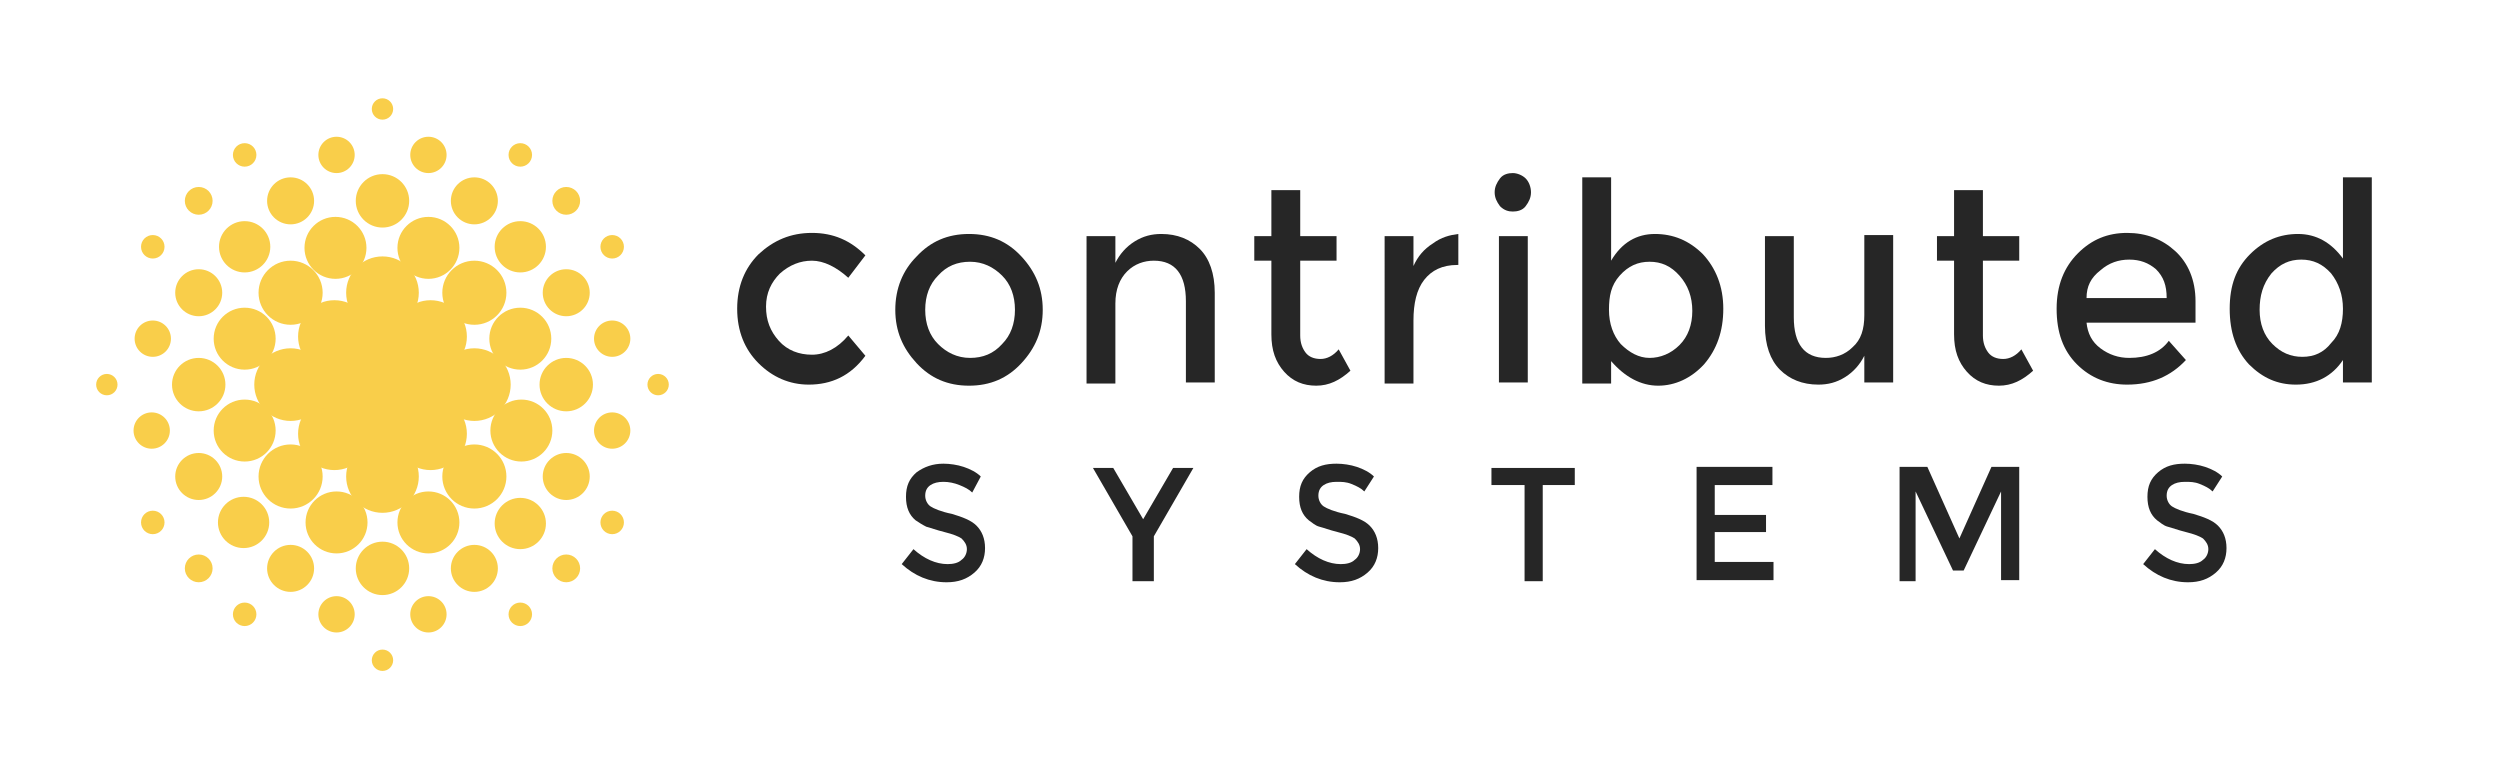 <?xml version="1.0" encoding="utf-8"?>
<!-- Generator: Adobe Illustrator 18.1.0, SVG Export Plug-In . SVG Version: 6.00 Build 0)  -->
<!DOCTYPE svg PUBLIC "-//W3C//DTD SVG 1.1//EN" "http://www.w3.org/Graphics/SVG/1.1/DTD/svg11.dtd">
<svg version="1.1" id="Layer_1" xmlns="http://www.w3.org/2000/svg" xmlns:xlink="http://www.w3.org/1999/xlink" x="0px" y="0px"
	 viewBox="0 0 234 72" enable-background="new 0 0 234 72" xml:space="preserve">
<g>
	<circle fill="#F9CE4A" cx="31.4" cy="23.2" r="2.9"/>
	<circle fill="#F9CE4A" cx="35.8" cy="27.4" r="3.4"/>
	<circle fill="#F9CE4A" cx="35.8" cy="44.6" r="3.4"/>
	<circle fill="#F9CE4A" cx="44.4" cy="36" r="3.4"/>
	<circle fill="#F9CE4A" cx="27.2" cy="36" r="3.4"/>
	<circle fill="#F9CE4A" cx="31.3" cy="31.5" r="3.4"/>
	<circle fill="#F9CE4A" cx="40.3" cy="31.5" r="3.4"/>
	<circle fill="#F9CE4A" cx="31.3" cy="40.6" r="3.4"/>
	<circle fill="#F9CE4A" cx="40.3" cy="40.6" r="3.4"/>
	<circle fill="#F9CE4A" cx="35.8" cy="36" r="6"/>
	<circle fill="#F9CE4A" cx="35.8" cy="18.8" r="2.5"/>
	<circle fill="#F9CE4A" cx="35.8" cy="53.2" r="2.5"/>
	<circle fill="#F9CE4A" cx="53" cy="36" r="2.5"/>
	<circle fill="#F9CE4A" cx="18.6" cy="36" r="2.5"/>
	<circle fill="#F9CE4A" cx="22.9" cy="31.7" r="2.9"/>
	<circle fill="#F9CE4A" cx="44.4" cy="44.6" r="3"/>
	<circle fill="#F9CE4A" cx="27.2" cy="44.6" r="3"/>
	<circle fill="#F9CE4A" cx="44.4" cy="27.4" r="3"/>
	<circle fill="#F9CE4A" cx="27.2" cy="27.4" r="3"/>
	<circle fill="#F9CE4A" cx="31.5" cy="14.5" r="1.7"/>
	<circle fill="#F9CE4A" cx="18.6" cy="27.4" r="2.2"/>
	<circle fill="#F9CE4A" cx="27.2" cy="18.8" r="2.2"/>
	<circle fill="#F9CE4A" cx="22.9" cy="23.1" r="2.4"/>
	<circle fill="#F9CE4A" cx="48.8" cy="40.3" r="2.9"/>
	<circle fill="#F9CE4A" cx="40.1" cy="48.9" r="2.9"/>
	<circle fill="#F9CE4A" cx="48.7" cy="31.7" r="2.9"/>
	<circle fill="#F9CE4A" cx="40.1" cy="23.2" r="2.9"/>
	<circle fill="#F9CE4A" cx="31.5" cy="48.9" r="2.9"/>
	<circle fill="#F9CE4A" cx="22.9" cy="40.3" r="2.9"/>
	<circle fill="#F9CE4A" cx="14.3" cy="31.7" r="1.7"/>
	<circle fill="#F9CE4A" cx="57.3" cy="40.3" r="1.7"/>
	<circle fill="#F9CE4A" cx="44.4" cy="53.2" r="2.2"/>
	<circle fill="#F9CE4A" cx="53" cy="44.6" r="2.2"/>
	<circle fill="#F9CE4A" cx="48.7" cy="49" r="2.4"/>
	<circle fill="#F9CE4A" cx="40.1" cy="57.5" r="1.7"/>
	<circle fill="#F9CE4A" cx="57.3" cy="31.7" r="1.7"/>
	<circle fill="#F9CE4A" cx="53" cy="18.8" r="1.3"/>
	<circle fill="#F9CE4A" cx="48.7" cy="14.5" r="1.1"/>
	<circle fill="#F9CE4A" cx="57.3" cy="23.1" r="1.1"/>
	<circle fill="#F9CE4A" cx="18.6" cy="53.2" r="1.3"/>
	<circle fill="#F9CE4A" cx="14.3" cy="48.9" r="1.1"/>
	<circle fill="#F9CE4A" cx="22.9" cy="57.5" r="1.1"/>
	<circle fill="#F9CE4A" cx="53" cy="53.2" r="1.3"/>
	<circle fill="#F9CE4A" cx="57.3" cy="48.9" r="1.1"/>
	<circle fill="#F9CE4A" cx="61.6" cy="36" r="1"/>
	<circle fill="#F9CE4A" cx="10" cy="36" r="1"/>
	<circle fill="#F9CE4A" cx="35.8" cy="61.8" r="1"/>
	<circle fill="#F9CE4A" cx="35.8" cy="10.2" r="1"/>
	<circle fill="#F9CE4A" cx="48.7" cy="57.5" r="1.1"/>
	<circle fill="#F9CE4A" cx="18.6" cy="18.8" r="1.3"/>
	<circle fill="#F9CE4A" cx="22.9" cy="14.5" r="1.1"/>
	<circle fill="#F9CE4A" cx="14.3" cy="23.1" r="1.1"/>
	<circle fill="#F9CE4A" cx="44.4" cy="18.8" r="2.2"/>
	<circle fill="#F9CE4A" cx="53" cy="27.4" r="2.2"/>
	<circle fill="#F9CE4A" cx="48.7" cy="23.1" r="2.4"/>
	<circle fill="#F9CE4A" cx="40.1" cy="14.5" r="1.7"/>
	<circle fill="#F9CE4A" cx="31.5" cy="57.5" r="1.7"/>
	<circle fill="#F9CE4A" cx="18.6" cy="44.6" r="2.2"/>
	<circle fill="#F9CE4A" cx="27.2" cy="53.2" r="2.2"/>
	<circle fill="#F9CE4A" cx="22.8" cy="48.9" r="2.4"/>
	<circle fill="#F9CE4A" cx="14.2" cy="40.3" r="1.7"/>
</g>
<g>
	<path fill="#262626" d="M75.7,36c-1.8,0-3.4-0.7-4.7-2c-1.3-1.3-2-3-2-5.1s0.7-3.8,2-5.1c1.4-1.3,3-2,5-2c2,0,3.6,0.7,5,2.1
		l-1.6,2.1c-1.1-1-2.3-1.6-3.4-1.6c-1.1,0-2.1,0.4-3,1.2c-0.8,0.8-1.3,1.8-1.3,3.1s0.4,2.3,1.2,3.2s1.9,1.3,3.1,1.3
		c1.2,0,2.4-0.6,3.4-1.8l1.6,1.9C79.6,35.2,77.8,36,75.7,36z"/>
	<path fill="#262626" d="M95.6,34c-1.3,1.4-2.9,2.1-4.9,2.1c-2,0-3.6-0.7-4.9-2.1c-1.3-1.4-2-3-2-5s0.7-3.7,2-5
		c1.3-1.4,2.9-2.1,4.9-2.1c2,0,3.6,0.7,4.9,2.1c1.3,1.4,2,3,2,5S96.9,32.6,95.6,34z M87.8,32.2c0.8,0.8,1.8,1.3,3,1.3s2.2-0.4,3-1.3
		c0.8-0.8,1.2-1.9,1.2-3.2s-0.4-2.4-1.2-3.2c-0.8-0.8-1.8-1.3-3-1.3s-2.2,0.4-3,1.3c-0.8,0.8-1.2,1.9-1.2,3.2S87,31.4,87.8,32.2z"/>
	<path fill="#262626" d="M104.4,28.4v7.5h-2.7V22.1h2.7v2.5c0.4-0.8,1-1.5,1.8-2c0.8-0.5,1.6-0.7,2.5-0.7c1.5,0,2.7,0.5,3.6,1.4
		c0.9,0.9,1.4,2.3,1.4,4.1v8.4h-2.7v-7.6c0-2.5-1-3.8-3-3.8c-0.9,0-1.8,0.3-2.5,1C104.8,26.1,104.4,27.1,104.4,28.4z"/>
	<path fill="#262626" d="M121.7,24.4v7c0,0.7,0.2,1.2,0.5,1.6c0.3,0.4,0.8,0.6,1.4,0.6s1.2-0.3,1.7-0.9l1.1,2c-1,0.9-2,1.4-3.2,1.4
		s-2.2-0.4-3-1.3c-0.8-0.9-1.2-2-1.2-3.5v-6.9h-1.6v-2.3h1.6v-4.3h2.7v4.3h3.4v2.3H121.7z"/>
	<path fill="#262626" d="M136.4,24.8c-1.4,0-2.4,0.5-3.1,1.4c-0.7,0.9-1,2.2-1,3.8v5.9h-2.7V22.1h2.7v2.8c0.4-0.9,1-1.6,1.8-2.1
		c0.8-0.6,1.6-0.8,2.4-0.9l0,2.9C136.5,24.8,136.4,24.8,136.4,24.8z"/>
	<path fill="#262626" d="M140.4,19.3c-0.3-0.4-0.5-0.8-0.5-1.3c0-0.5,0.2-0.9,0.5-1.3s0.8-0.5,1.2-0.5s0.9,0.2,1.2,0.5
		s0.5,0.8,0.5,1.3c0,0.5-0.2,0.9-0.5,1.3c-0.3,0.4-0.8,0.5-1.2,0.5S140.8,19.7,140.4,19.3z M143,35.8h-2.7V22.1h2.7V35.8z"/>
	<path fill="#262626" d="M154.9,21.9c1.7,0,3.2,0.6,4.5,1.9c1.2,1.3,1.9,3,1.9,5.1s-0.6,3.8-1.8,5.2c-1.2,1.3-2.7,2-4.3,2
		s-3.1-0.8-4.4-2.3v2.1h-2.7V16.6h2.7v7.8C151.8,22.7,153.2,21.9,154.9,21.9z M150.6,29c0,1.3,0.4,2.4,1.1,3.2
		c0.8,0.8,1.7,1.3,2.7,1.3s2-0.4,2.8-1.2c0.8-0.8,1.2-1.9,1.2-3.2s-0.4-2.4-1.2-3.3c-0.8-0.9-1.7-1.3-2.8-1.3s-2,0.4-2.8,1.3
		S150.6,27.7,150.6,29z"/>
	<path fill="#262626" d="M174.5,29.5v-7.5h2.7v13.8h-2.7v-2.5c-0.4,0.8-1,1.5-1.8,2c-0.8,0.5-1.6,0.7-2.5,0.7
		c-1.5,0-2.7-0.5-3.6-1.4s-1.4-2.3-1.4-4.1v-8.4h2.7v7.6c0,2.5,1,3.8,3,3.8c0.9,0,1.8-0.3,2.5-1C174.2,31.8,174.5,30.8,174.5,29.5z"
		/>
	<path fill="#262626" d="M185.6,24.4v7c0,0.7,0.2,1.2,0.5,1.6c0.3,0.4,0.8,0.6,1.4,0.6s1.2-0.3,1.7-0.9l1.1,2c-1,0.9-2,1.4-3.2,1.4
		s-2.2-0.4-3-1.3c-0.8-0.9-1.2-2-1.2-3.5v-6.9h-1.6v-2.3h1.6v-4.3h2.7v4.3h3.4v2.3H185.6z"/>
	<path fill="#262626" d="M205.5,30.2h-10.2c0.1,1,0.5,1.8,1.3,2.4c0.8,0.6,1.7,0.9,2.7,0.9c1.6,0,2.9-0.5,3.7-1.6l1.6,1.8
		c-1.4,1.5-3.2,2.3-5.5,2.3c-1.8,0-3.4-0.6-4.7-1.9c-1.3-1.3-1.9-3-1.9-5.2c0-2.2,0.7-3.9,2-5.2c1.3-1.3,2.8-1.9,4.6-1.9
		c1.8,0,3.3,0.6,4.5,1.7c1.2,1.1,1.9,2.7,1.9,4.7V30.2z M195.3,27.9h7.5c0-1.2-0.3-2-1-2.7c-0.7-0.6-1.5-0.9-2.5-0.9s-1.9,0.3-2.7,1
		C195.7,26,195.3,26.8,195.3,27.9z"/>
	<path fill="#262626" d="M210.5,34.1c-1.2-1.3-1.8-3-1.8-5.2s0.6-3.8,1.9-5.1c1.3-1.3,2.8-1.9,4.5-1.9s3.1,0.8,4.2,2.3v-7.6h2.7
		v19.2h-2.7v-2.1c-1,1.5-2.5,2.3-4.4,2.3C213.2,36,211.8,35.4,210.5,34.1z M211.5,29c0,1.3,0.4,2.4,1.2,3.2c0.8,0.8,1.7,1.2,2.8,1.2
		s2-0.4,2.7-1.3c0.8-0.8,1.1-1.9,1.1-3.2s-0.4-2.4-1.1-3.3c-0.8-0.9-1.7-1.3-2.8-1.3c-1.1,0-2,0.4-2.8,1.3
		C211.8,26.6,211.5,27.7,211.5,29z"/>
</g>
<g>
	<path fill="#262626" d="M88.3,45.1c-0.5,0-0.9,0.1-1.2,0.3s-0.5,0.5-0.5,1c0,0.4,0.2,0.8,0.5,1c0.3,0.2,1,0.5,2,0.7
		c1,0.3,1.8,0.6,2.3,1.1c0.5,0.5,0.8,1.2,0.8,2.1s-0.3,1.7-1,2.3c-0.7,0.6-1.5,0.9-2.6,0.9c-1.6,0-3-0.6-4.2-1.7l1.1-1.4
		c1,0.9,2.1,1.4,3.2,1.4c0.5,0,1-0.1,1.3-0.4c0.3-0.2,0.5-0.6,0.5-1c0-0.4-0.2-0.7-0.5-1c-0.3-0.2-0.8-0.4-1.6-0.6s-1.3-0.4-1.7-0.5
		c-0.4-0.2-0.7-0.4-1-0.6c-0.6-0.5-0.9-1.2-0.9-2.2s0.3-1.7,1-2.3c0.7-0.5,1.5-0.8,2.5-0.8c0.6,0,1.3,0.1,1.9,0.3s1.2,0.5,1.6,0.9
		L91,46.1c-0.3-0.3-0.7-0.5-1.2-0.7C89.3,45.2,88.8,45.1,88.3,45.1z"/>
	<path fill="#262626" d="M107.7,54.4h-1.7v-4.2l-3.7-6.4h1.9l2.8,4.8l2.8-4.8h1.9l-3.7,6.4V54.4z"/>
	<path fill="#262626" d="M125.1,45.1c-0.5,0-0.9,0.1-1.2,0.3s-0.5,0.5-0.5,1c0,0.4,0.2,0.8,0.5,1c0.3,0.2,1,0.5,2,0.7
		c1,0.3,1.8,0.6,2.3,1.1c0.5,0.5,0.8,1.2,0.8,2.1s-0.3,1.7-1,2.3c-0.7,0.6-1.5,0.9-2.6,0.9c-1.6,0-3-0.6-4.2-1.7l1.1-1.4
		c1,0.9,2.1,1.4,3.2,1.4c0.5,0,1-0.1,1.3-0.4c0.3-0.2,0.5-0.6,0.5-1c0-0.4-0.2-0.7-0.5-1c-0.3-0.2-0.8-0.4-1.6-0.6s-1.3-0.4-1.7-0.5
		s-0.7-0.4-1-0.6c-0.6-0.5-0.9-1.2-0.9-2.2s0.3-1.7,1-2.3s1.5-0.8,2.5-0.8c0.6,0,1.3,0.1,1.9,0.3c0.6,0.2,1.2,0.5,1.6,0.9l-0.9,1.4
		c-0.3-0.3-0.7-0.5-1.2-0.7S125.6,45.1,125.1,45.1z"/>
	<path fill="#262626" d="M144.4,45.4v9h-1.7v-9h-3.1v-1.6h7.8v1.6H144.4z"/>
	<path fill="#262626" d="M165.9,43.7v1.7h-5.4v2.8h4.8v1.6h-4.8v2.8h5.5v1.7h-7.2V43.7H165.9z"/>
	<path fill="#262626" d="M179.5,54.4h-1.7V43.7h2.6l3,6.7l3-6.7h2.6v10.6h-1.7v-8.3l-3.5,7.4h-1l-3.5-7.4V54.4z"/>
	<path fill="#262626" d="M204.5,45.1c-0.5,0-0.9,0.1-1.2,0.3s-0.5,0.5-0.5,1c0,0.4,0.2,0.8,0.5,1c0.3,0.2,1,0.5,2,0.7
		c1,0.3,1.8,0.6,2.3,1.1c0.5,0.5,0.8,1.2,0.8,2.1s-0.3,1.7-1,2.3c-0.7,0.6-1.5,0.9-2.6,0.9c-1.6,0-3-0.6-4.2-1.7l1.1-1.4
		c1,0.9,2.1,1.4,3.2,1.4c0.5,0,1-0.1,1.3-0.4c0.3-0.2,0.5-0.6,0.5-1c0-0.4-0.2-0.7-0.5-1c-0.3-0.2-0.8-0.4-1.6-0.6s-1.3-0.4-1.7-0.5
		s-0.7-0.4-1-0.6c-0.6-0.5-0.9-1.2-0.9-2.2s0.3-1.7,1-2.3s1.5-0.8,2.5-0.8c0.6,0,1.3,0.1,1.9,0.3c0.6,0.2,1.2,0.5,1.6,0.9l-0.9,1.4
		c-0.3-0.3-0.7-0.5-1.2-0.7S205,45.1,204.5,45.1z"/>
</g>
</svg>
